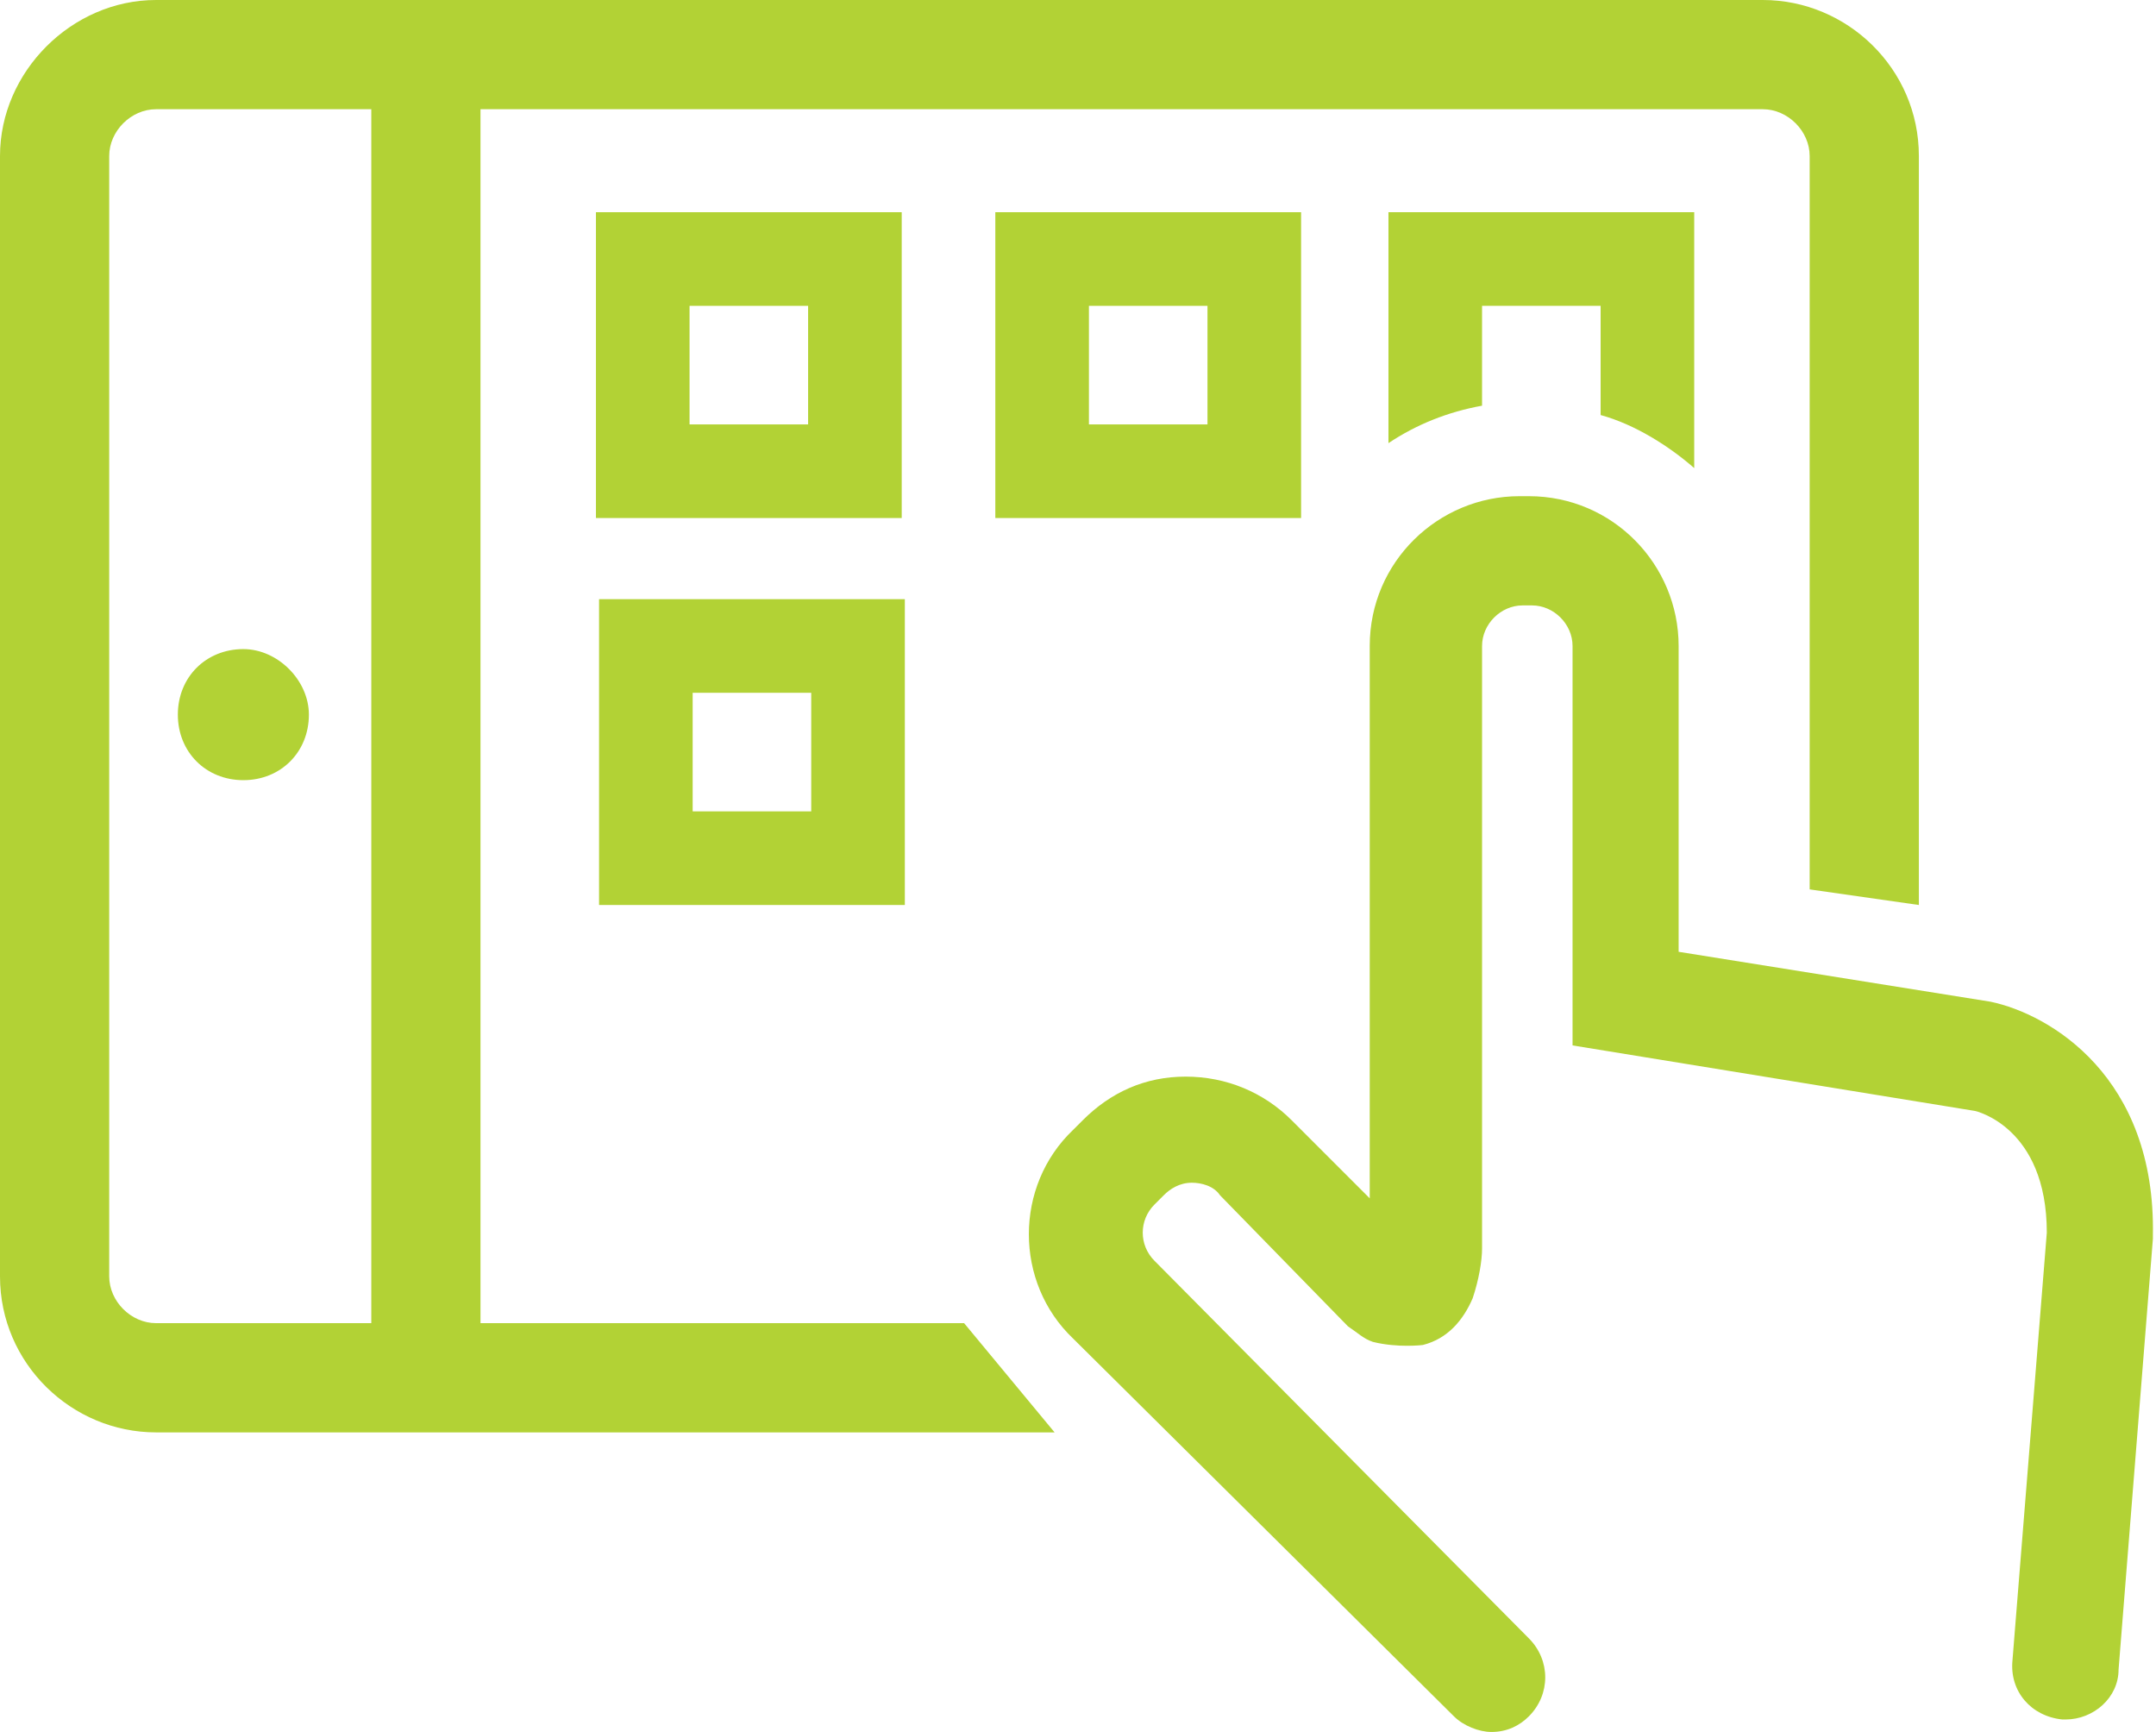 <?xml version="1.0" encoding="utf-8"?>
<!-- Generator: Adobe Illustrator 22.1.0, SVG Export Plug-In . SVG Version: 6.00 Build 0)  -->
<svg version="1.1" id="Calque_1" fill="#b2d235" xmlns="http://www.w3.org/2000/svg" xmlns:xlink="http://www.w3.org/1999/xlink" x="0px" y="0px"
	 viewBox="0 0 69.1 55.5" style="enable-background:new 0 0 69.1 55.5;" xml:space="preserve">
<g>
	<g>
		<path d="M28.9,16.6h-9.8V6.8h9.8V16.6z M22.1,13.6h3.8V9.8h-3.8V13.6z"/>
	</g>
	<g>
		<path d="M29,29h-9.8v-9.8H29V29z M22.2,26H26v-3.8h-3.8V26z"/>
	</g>
	<g>
		<path d="M41.7,16.6h-9.8V6.8h9.8V16.6z M34.9,13.6h3.8V9.8h-3.8V13.6z"/>
	</g>
	<g>
		<path d="M47.5,9.8h3.8v3.5c1.1,0.3,2.2,1,3,1.7V6.8h-9.8v7.4c0.9-0.6,1.9-1,3-1.2V9.8z"/>
	</g>
	<g>
		<g>
			<path d="M7.8,20.8c-1.2,0-2.1,0.9-2.1,2.1c0,1.2,0.9,2.1,2.1,2.1c1.2,0,2.1-0.9,2.1-2.1C9.9,21.8,8.9,20.8,7.8,20.8z"/>
		</g>
		<g>
			<path d="M15.4,42.4V3.5h41.1C57.3,3.5,58,4.2,58,5v23.5l3.5,0.5V5c0-2.8-2.3-5-5-5H5C2.3,0,0,2.3,0,5v35.9c0,2.8,2.3,5,5,5h28.8
				l-2.9-3.5H15.4z M3.5,40.9V5c0-0.8,0.7-1.5,1.5-1.5h6.9v38.9H5C4.2,42.4,3.5,41.7,3.5,40.9z"/>
		</g>
		<g>
			<path d="M63.8,32.1l-10-1.6v-9.8c0-2.6-2.1-4.8-4.8-4.8h-0.3c-2.6,0-4.8,2.1-4.8,4.8l0,17.7l-2.5-2.5c-0.9-0.9-2.1-1.4-3.4-1.4
				c-1.3,0-2.4,0.5-3.3,1.4l-0.3,0.3c-1.9,1.8-1.9,4.9,0,6.7L46.6,55c0.3,0.3,0.8,0.5,1.2,0.5c0.5,0,0.9-0.2,1.2-0.5
				c0.7-0.7,0.7-1.8,0-2.5L37,40.4c-0.5-0.5-0.5-1.3,0-1.8l0.3-0.3c0.2-0.2,0.5-0.4,0.9-0.4c0.3,0,0.7,0.1,0.9,0.4l4.1,4.2
				c0.3,0.2,0.5,0.4,0.8,0.5c0.8,0.2,1.6,0.1,1.6,0.1c0.8-0.2,1.3-0.8,1.6-1.5c0.2-0.6,0.3-1.2,0.3-1.6c0-0.3,0-0.5,0-0.5l0,0l0,0
				l0-18.8c0-0.7,0.6-1.3,1.3-1.3h0.3c0.7,0,1.3,0.6,1.3,1.3v12.8l12.9,2.1c0,0,2.3,0.5,2.3,3.9l-1.1,13.7c-0.1,1,0.6,1.8,1.6,1.9
				c0,0,0.1,0,0.1,0c0.9,0,1.7-0.7,1.7-1.6l1.1-13.8c0,0,0-0.1,0-0.1C69.1,34.5,65.7,32.5,63.8,32.1z"/>
		</g>
	</g>
</g>
</svg>
